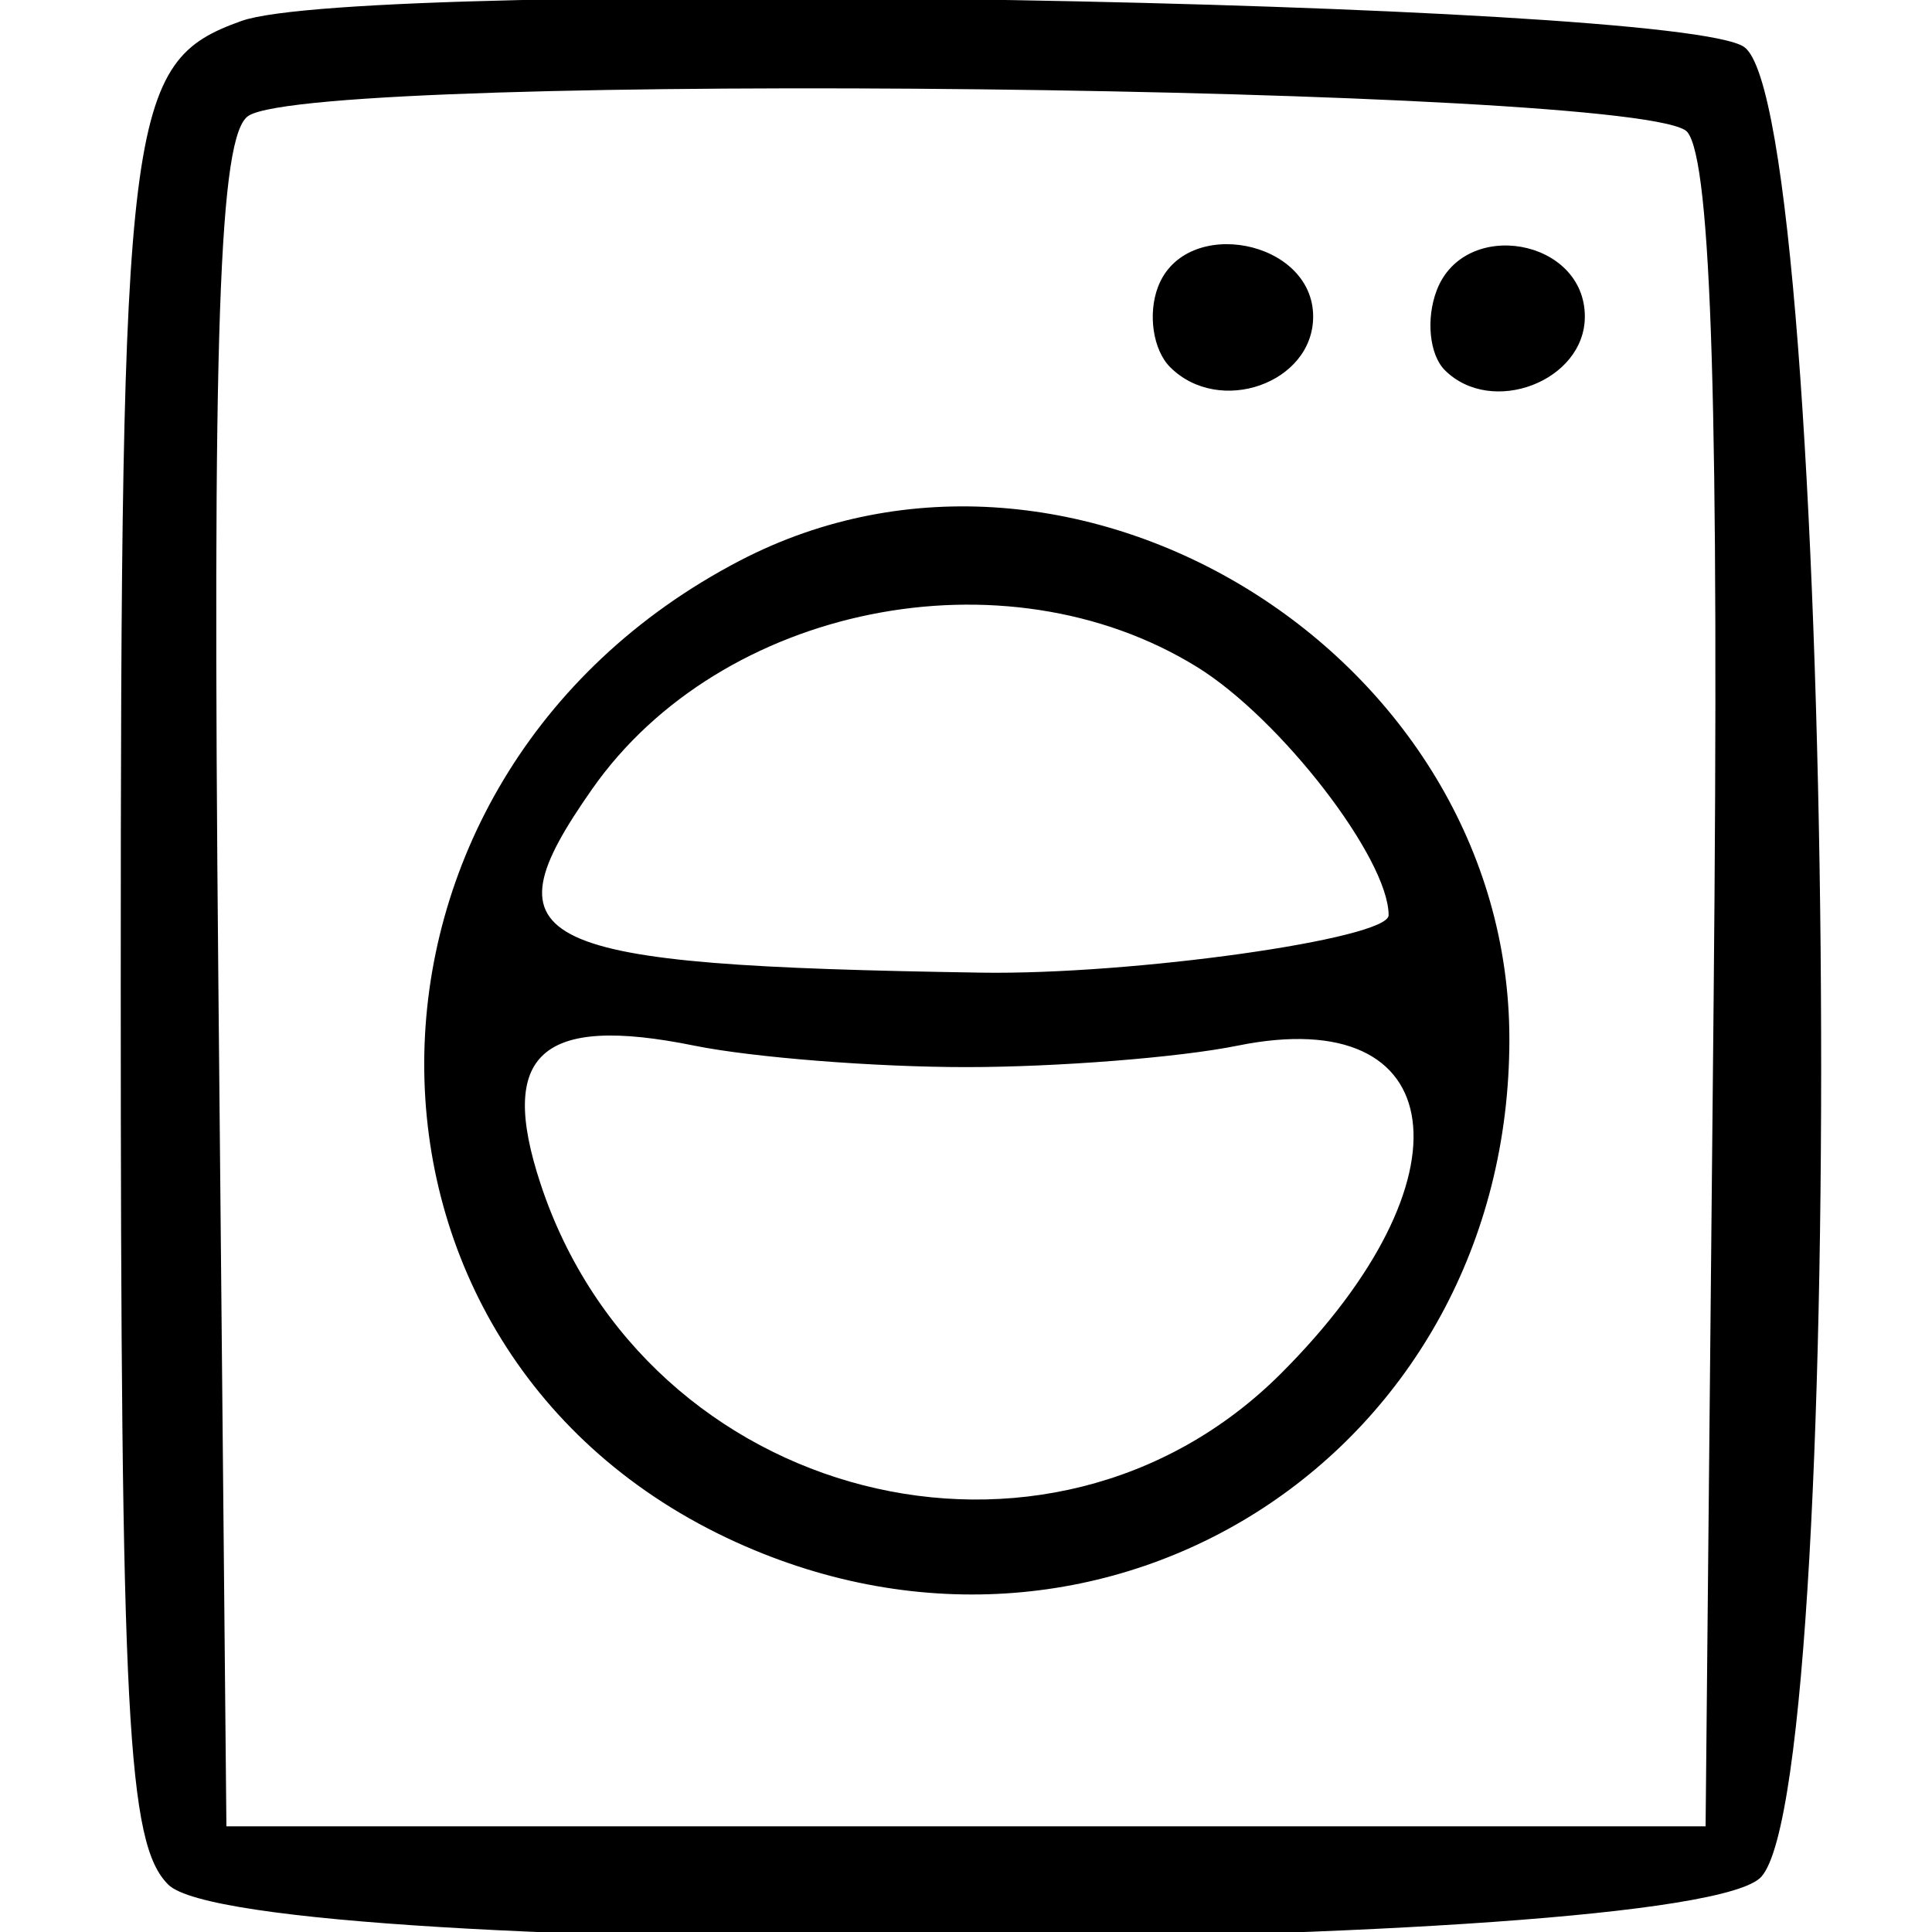 <svg id="svg" xmlns="http://www.w3.org/2000/svg" xmlns:xlink="http://www.w3.org/1999/xlink" width="400" height="400" viewBox="0, 0, 400,400" version="1.1"><g id="svgg"><path id="path0" d="M50.000 4.337 C 26.251 12.825,25.000 22.809,25.000 203.873 C 25.000 355.980,26.357 381.714,34.821 390.179 C 50.866 406.223,350.001 404.764,364.656 388.570 C 383.240 368.036,380.009 22.967,361.109 9.729 C 347.291 0.050,75.191 -4.665,50.000 4.337 M349.337 27.326 C 354.370 33.391,355.967 85.997,354.789 207.013 L 353.125 378.125 200.000 378.125 L 46.875 378.125 45.212 203.556 C 43.921 68.062,45.320 27.863,51.462 23.964 C 66.285 14.555,341.314 17.659,349.337 27.326 M239.767 59.357 C 237.607 64.985,238.727 72.477,242.256 76.006 C 252.444 86.194,271.875 79.328,271.875 65.539 C 271.875 49.641,245.448 44.553,239.767 59.357 M297.466 60.090 C 295.197 66.002,295.946 73.446,299.131 76.631 C 308.807 86.307,328.125 78.917,328.125 65.539 C 328.125 49.425,303.255 45.004,297.466 60.090 M153.139 116.096 C 66.402 161.322,65.970 280.044,152.399 319.293 C 229.539 354.323,312.500 300.365,312.500 215.162 C 312.500 135.816,222.555 79.902,153.139 116.096 M247.851 138.103 C 265.141 148.789,287.500 177.768,287.500 189.492 C 287.500 194.397,234.437 201.871,203.125 201.377 C 109.063 199.891,100.008 195.616,122.604 163.355 C 149.268 125.288,207.966 113.453,247.851 138.103 M200.000 220.934 C 218.906 220.934,244.219 218.934,256.250 216.490 C 300.584 207.485,305.448 244.136,265.253 284.331 C 217.142 332.441,133.694 311.093,111.915 245.101 C 103.023 218.159,112.046 210.050,143.750 216.490 C 155.781 218.934,181.094 220.934,200.000 220.934 " stroke="none"   fill-rule="evenodd"></path></g></svg>
